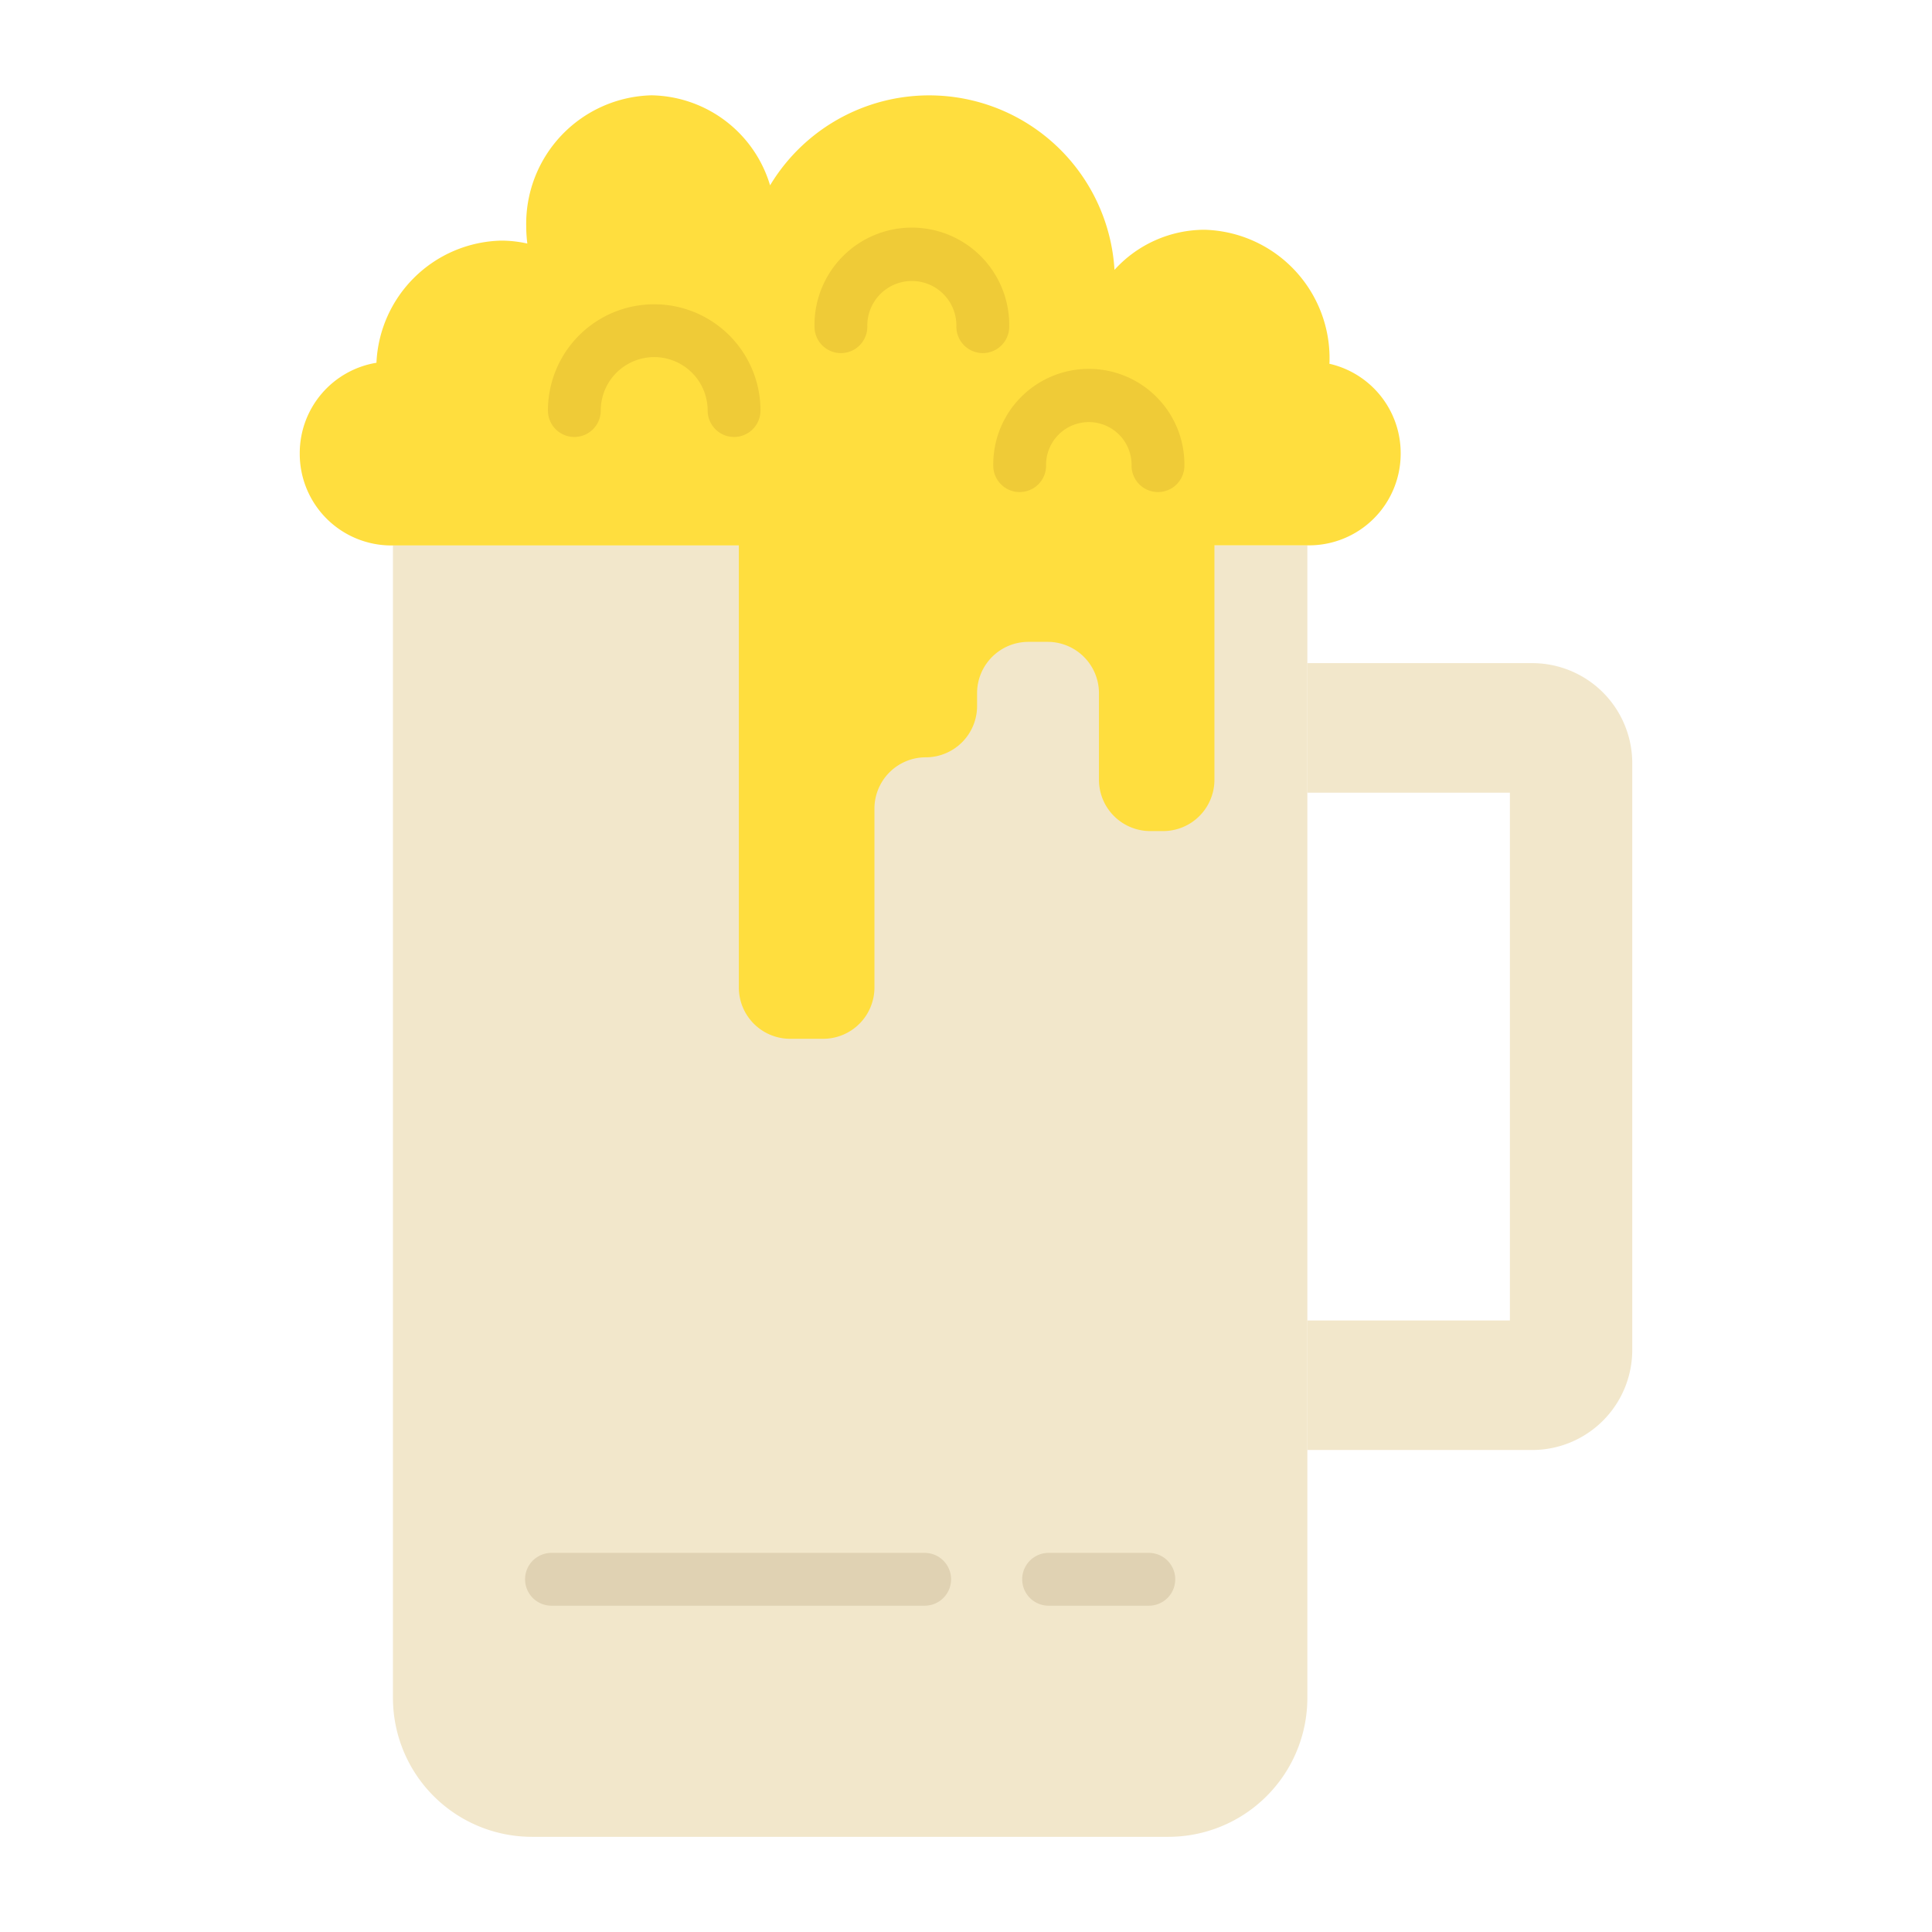 <svg height="512" viewBox="0 0 128 128" width="512" xmlns="http://www.w3.org/2000/svg"><g><path d="m86.616 36.13v76.355a9.209 9.209 0 0 1 -9.209 9.209h-42.164a9.209 9.209 0 0 1 -9.209-9.209v-76.355z" fill="#f2e7cb"/><path d="m88.076 24.1c0-.053.008-.1.008-.157a8.515 8.515 0 0 0 -8.293-8.721 8.071 8.071 0 0 0 -5.953 2.657 12.3 12.3 0 0 0 -22.818-5.6 8.342 8.342 0 0 0 -7.863-5.964 8.515 8.515 0 0 0 -8.293 8.721 9.281 9.281 0 0 0 .073 1.1 7.935 7.935 0 0 0 -1.733-.194 8.473 8.473 0 0 0 -8.263 8.092 6.067 6.067 0 0 0 -5.082 5.983v.051a6.07 6.07 0 0 0 6.07 6.07h23.021v29.285a3.4 3.4 0 0 0 3.4 3.4h2.184a3.4 3.4 0 0 0 3.4-3.4v-11.849a3.4 3.4 0 0 1 3.4-3.4 3.4 3.4 0 0 0 3.4-3.4v-.849a3.4 3.4 0 0 1 3.4-3.4h1.275a3.4 3.4 0 0 1 3.4 3.4v5.736a3.4 3.4 0 0 0 3.4 3.4h.85a3.4 3.4 0 0 0 3.4-3.4v-15.531h6.269a6.07 6.07 0 0 0 6.07-6.07v-.051a6.068 6.068 0 0 0 -4.722-5.909z" fill="#ffde3e"/><path d="m86.616 87.483h13.418v-34.966h-13.418v-8.583h14.895a6.63 6.63 0 0 1 6.63 6.63v38.872a6.63 6.63 0 0 1 -6.63 6.63h-14.895z" fill="#f2e7cb"/><path d="m61.262 106.382h-24.725a1.75 1.75 0 0 1 0-3.5h24.725a1.75 1.75 0 0 1 0 3.5z" fill="#e0d2b3"/><path d="m76.113 106.382h-6.64a1.75 1.75 0 0 1 0-3.5h6.64a1.75 1.75 0 0 1 0 3.5z" fill="#e0d2b3"/><g fill="#efcb37"><path d="m65.113 23.394a1.751 1.751 0 0 1 -1.75-1.75 2.951 2.951 0 1 0 -5.9 0 1.75 1.75 0 0 1 -3.5 0 6.451 6.451 0 1 1 12.9 0 1.751 1.751 0 0 1 -1.75 1.75z"/><path d="m48.634 28.95a1.751 1.751 0 0 1 -1.75-1.75 3.541 3.541 0 1 0 -7.082 0 1.75 1.75 0 0 1 -3.5 0 7.041 7.041 0 1 1 14.082 0 1.751 1.751 0 0 1 -1.75 1.75z"/><path d="m76.719 32.6a1.75 1.75 0 0 1 -1.75-1.75 2.832 2.832 0 1 0 -5.663 0 1.75 1.75 0 0 1 -3.5 0 6.332 6.332 0 1 1 12.663 0 1.751 1.751 0 0 1 -1.75 1.75z"/></g></g></svg>